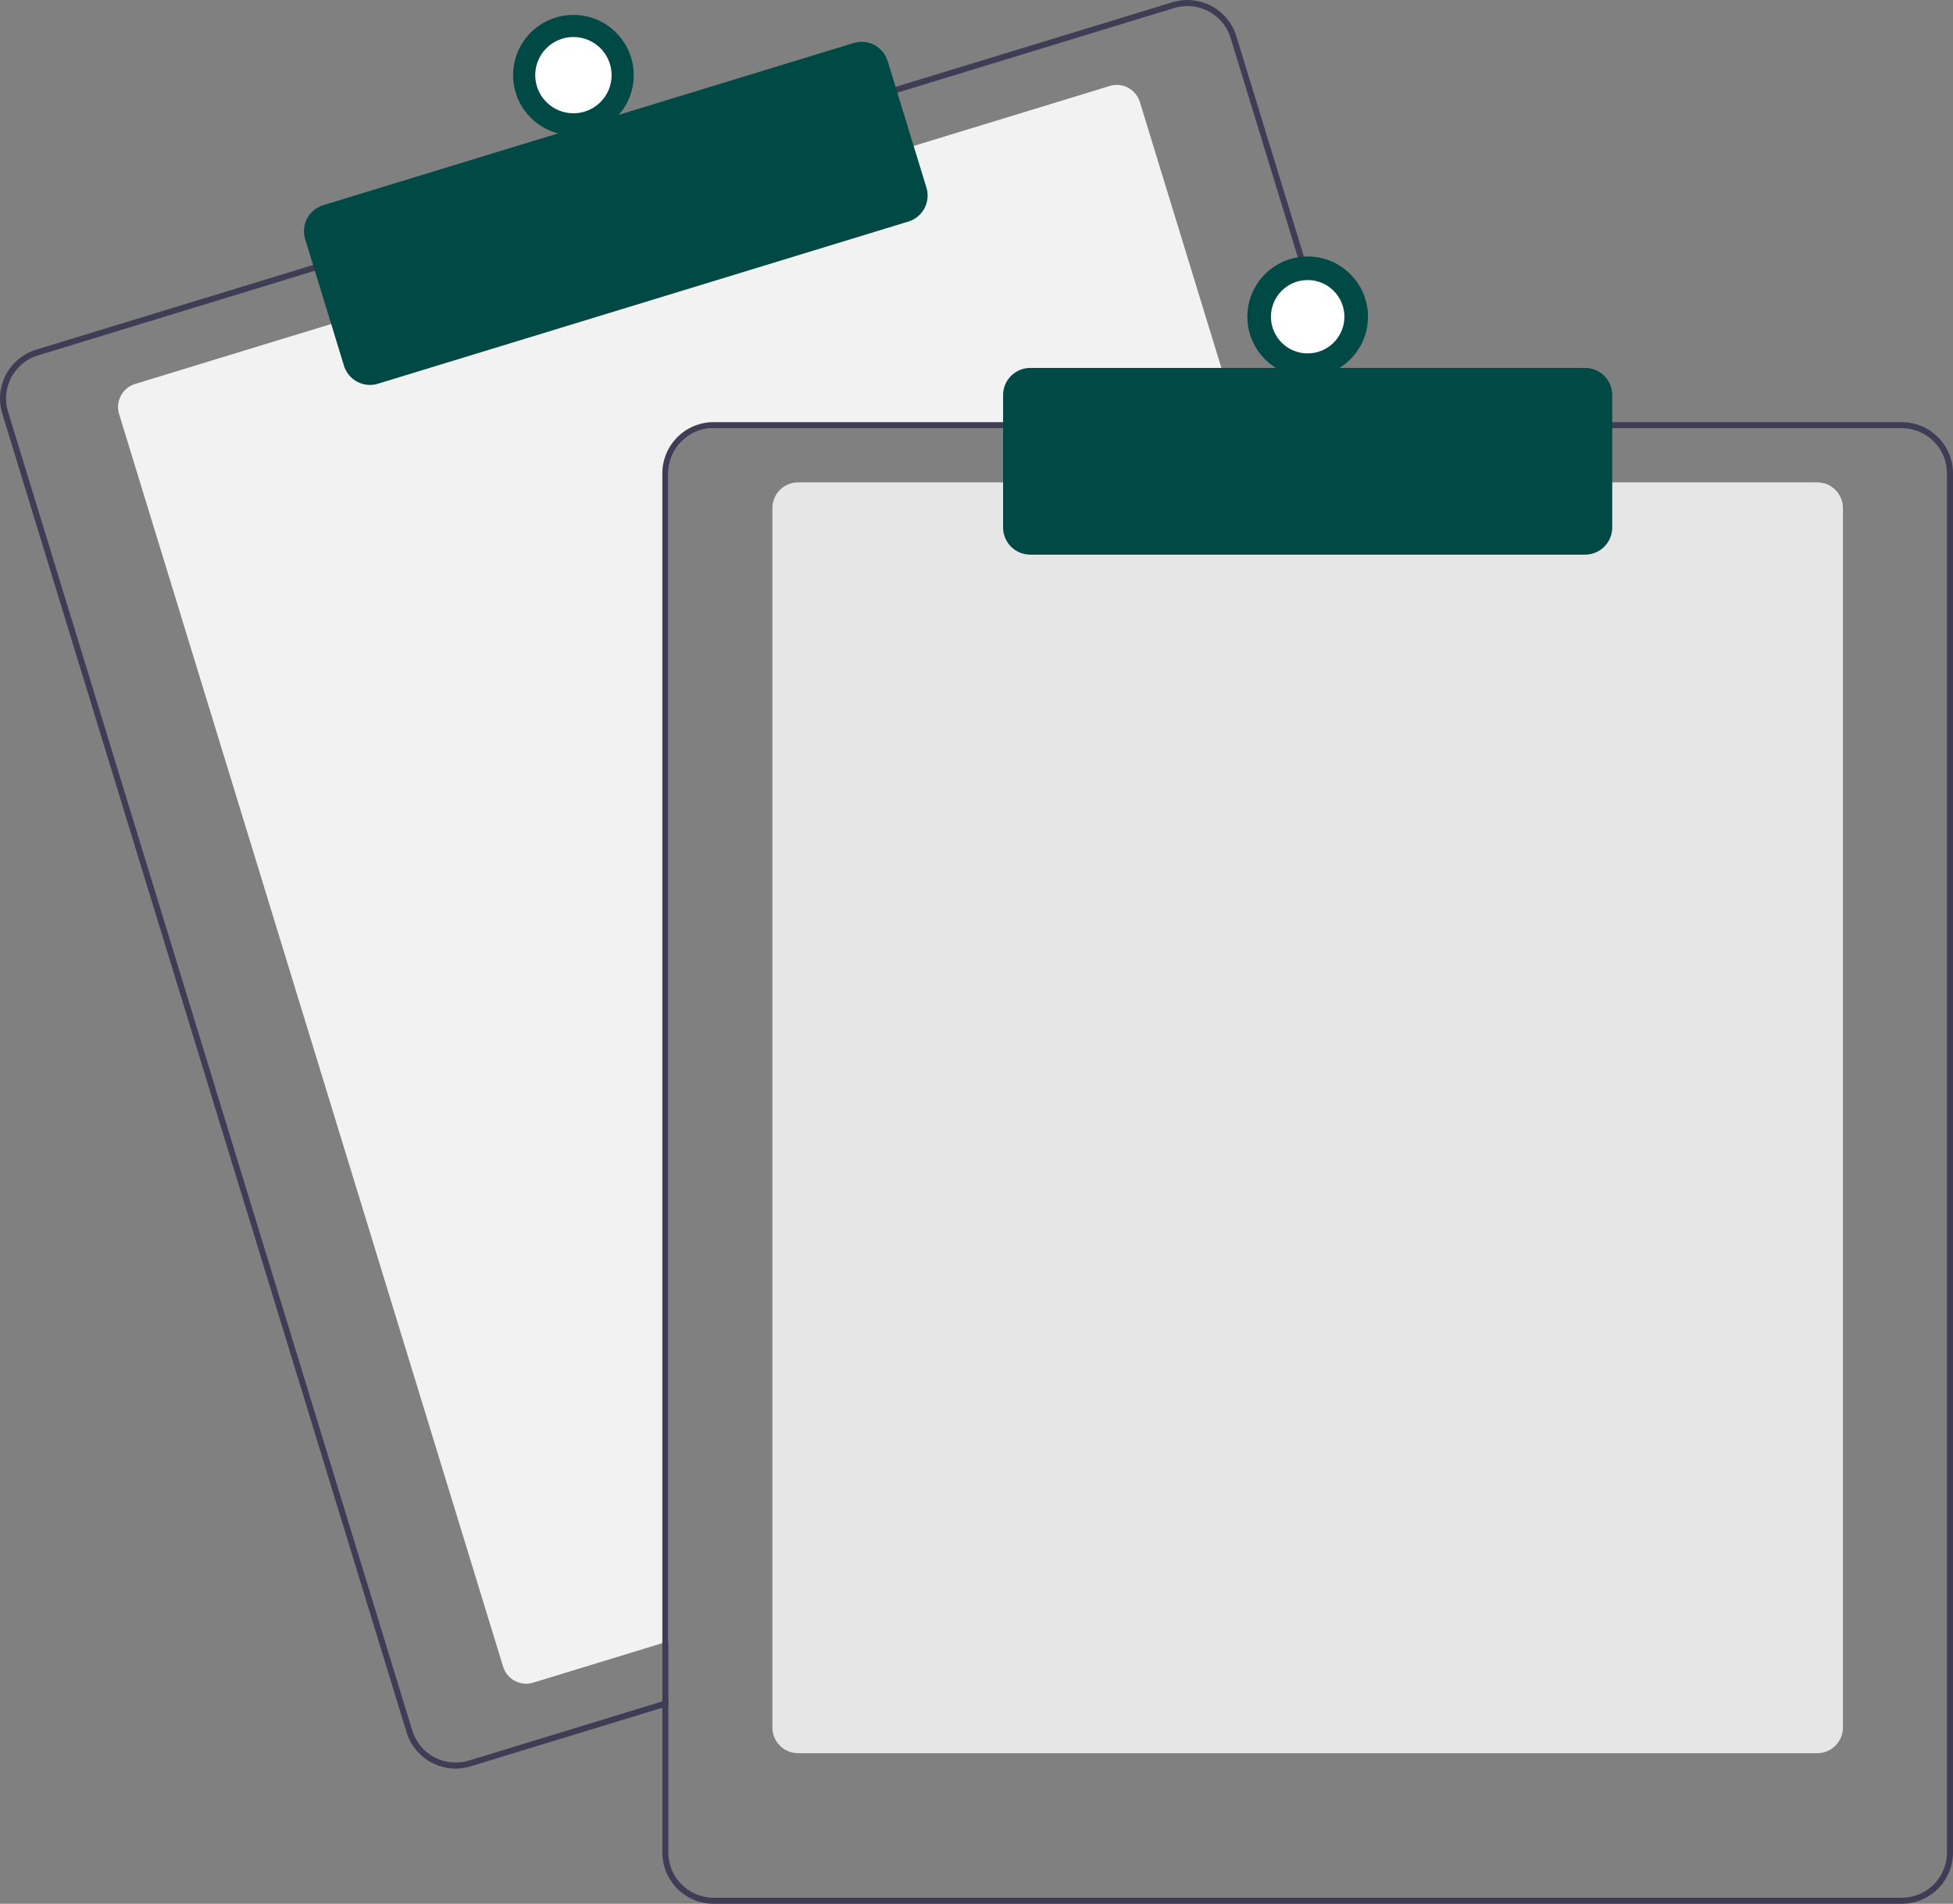<svg width="158" height="154" viewBox="0 0 158 154" fill="none" xmlns="http://www.w3.org/2000/svg">
<rect x="0" y="0" width="158" height="154" fill="#808080" stroke="none"/>
<g clip-path="url(#clip0_1385_9338)">
<path d="M100.305 34.634H57.731C56.76 34.635 55.83 35.02 55.144 35.706C54.458 36.391 54.072 37.319 54.071 38.288V132.77L53.583 132.918L43.139 136.112C42.644 136.263 42.109 136.211 41.653 135.969C41.196 135.726 40.854 135.313 40.702 134.819L9.635 33.492C9.484 32.997 9.536 32.463 9.779 32.007C10.022 31.551 10.436 31.209 10.931 31.058L27.025 26.137L73.683 11.877L89.778 6.956C90.023 6.88 90.28 6.854 90.535 6.878C90.79 6.902 91.038 6.977 91.264 7.097C91.491 7.217 91.691 7.38 91.854 7.577C92.017 7.775 92.14 8.002 92.215 8.247L100.156 34.147L100.305 34.634Z" fill="#F2F2F2"/>
<path d="M109.595 34.147L100.024 2.932C99.865 2.412 99.605 1.928 99.258 1.509C98.912 1.089 98.486 0.742 98.005 0.486C97.524 0.231 96.997 0.073 96.455 0.021C95.913 -0.031 95.366 0.025 94.845 0.184L72.217 7.1L25.562 21.363L2.934 28.281C1.883 28.604 1.003 29.329 0.487 30.299C-0.029 31.268 -0.139 32.403 0.182 33.453L32.893 140.135C33.153 140.982 33.679 141.724 34.393 142.252C35.107 142.779 35.972 143.064 36.86 143.065C37.271 143.065 37.679 143.004 38.072 142.882L53.583 138.142L54.071 137.991V137.482L53.583 137.63L37.928 142.417C37 142.7 35.998 142.603 35.142 142.149C34.285 141.694 33.644 140.919 33.359 139.993L0.651 33.309C0.509 32.851 0.46 32.369 0.506 31.891C0.551 31.413 0.691 30.949 0.916 30.525C1.142 30.101 1.449 29.726 1.82 29.421C2.191 29.116 2.618 28.887 3.078 28.747L25.706 21.828L72.361 7.568L94.989 0.649C95.338 0.543 95.7 0.489 96.065 0.489C96.847 0.49 97.609 0.742 98.237 1.207C98.866 1.672 99.329 2.326 99.558 3.073L109.085 34.147L109.237 34.635H109.744L109.595 34.147Z" fill="#3F3D56"/>
<path d="M29.93 31.138C29.46 31.137 29.002 30.987 28.624 30.707C28.246 30.428 27.967 30.036 27.829 29.587L24.687 19.338C24.602 19.063 24.573 18.773 24.6 18.487C24.628 18.2 24.712 17.922 24.847 17.668C24.982 17.413 25.166 17.188 25.389 17.005C25.611 16.822 25.868 16.684 26.143 16.6L69.066 3.478C69.623 3.309 70.224 3.367 70.739 3.639C71.253 3.912 71.638 4.377 71.808 4.933L74.951 15.182C75.121 15.738 75.063 16.338 74.79 16.852C74.516 17.365 74.051 17.749 73.494 17.92L30.571 31.041C30.363 31.105 30.147 31.138 29.93 31.138Z" fill="#004945"/>
<path d="M46.391 10.951C49.085 10.951 51.27 8.77 51.27 6.079C51.27 3.388 49.085 1.207 46.391 1.207C43.696 1.207 41.511 3.388 41.511 6.079C41.511 8.77 43.696 10.951 46.391 10.951Z" fill="#004945"/>
<path d="M46.391 9.164C48.097 9.164 49.48 7.783 49.48 6.079C49.48 4.375 48.097 2.994 46.391 2.994C44.684 2.994 43.301 4.375 43.301 6.079C43.301 7.783 44.684 9.164 46.391 9.164Z" fill="white"/>
<path d="M147.022 141.82H64.562C64.012 141.819 63.485 141.601 63.096 141.213C62.708 140.825 62.489 140.298 62.488 139.749V41.09C62.489 40.541 62.708 40.014 63.096 39.626C63.485 39.238 64.012 39.02 64.562 39.019H147.022C147.572 39.02 148.099 39.238 148.487 39.626C148.876 40.014 149.095 40.541 149.096 41.09V139.749C149.095 140.298 148.876 140.825 148.487 141.213C148.099 141.601 147.572 141.819 147.022 141.82Z" fill="#E6E6E6"/>
<path d="M109.085 34.147H57.731C56.631 34.148 55.577 34.585 54.8 35.362C54.023 36.138 53.585 37.19 53.584 38.288V137.63L54.071 137.481V38.288C54.073 37.319 54.459 36.391 55.145 35.706C55.831 35.021 56.761 34.635 57.731 34.634H109.237L109.085 34.147ZM153.853 34.147H57.731C56.631 34.148 55.577 34.585 54.8 35.362C54.023 36.138 53.585 37.19 53.584 38.288V149.859C53.585 150.957 54.023 152.009 54.8 152.785C55.577 153.562 56.631 153.999 57.731 154H153.853C154.952 153.999 156.006 153.562 156.784 152.785C157.561 152.009 157.999 150.957 158 149.859V38.288C157.999 37.19 157.561 36.138 156.784 35.362C156.006 34.585 154.952 34.148 153.853 34.147ZM157.512 149.859C157.511 150.828 157.125 151.756 156.439 152.441C155.753 153.126 154.823 153.512 153.853 153.513H57.731C56.761 153.512 55.831 153.126 55.145 152.441C54.459 151.756 54.073 150.828 54.071 149.859V38.288C54.073 37.319 54.459 36.391 55.145 35.706C55.831 35.021 56.761 34.635 57.731 34.634H153.853C154.823 34.635 155.753 35.021 156.439 35.706C157.125 36.391 157.511 37.319 157.512 38.288V149.859Z" fill="#3F3D56"/>
<path d="M128.236 44.866H83.347C82.765 44.865 82.207 44.634 81.795 44.223C81.384 43.812 81.152 43.255 81.151 42.673V31.955C81.152 31.373 81.384 30.816 81.795 30.405C82.207 29.994 82.765 29.763 83.347 29.762H128.236C128.819 29.763 129.377 29.994 129.788 30.405C130.2 30.816 130.431 31.373 130.432 31.955V42.673C130.431 43.255 130.2 43.812 129.788 44.223C129.377 44.634 128.819 44.865 128.236 44.866Z" fill="#004945"/>
<path d="M105.792 30.493C108.487 30.493 110.671 28.311 110.671 25.621C110.671 22.93 108.487 20.748 105.792 20.748C103.097 20.748 100.913 22.93 100.913 25.621C100.913 28.311 103.097 30.493 105.792 30.493Z" fill="#004945"/>
<path d="M105.792 28.588C107.433 28.588 108.764 27.26 108.764 25.621C108.764 23.982 107.433 22.653 105.792 22.653C104.15 22.653 102.82 23.982 102.82 25.621C102.82 27.26 104.15 28.588 105.792 28.588Z" fill="white"/>
</g>
<defs>
<clipPath id="clip0_1385_9338">
<rect width="158" height="154" fill="white"/>
</clipPath>
</defs>
</svg>
